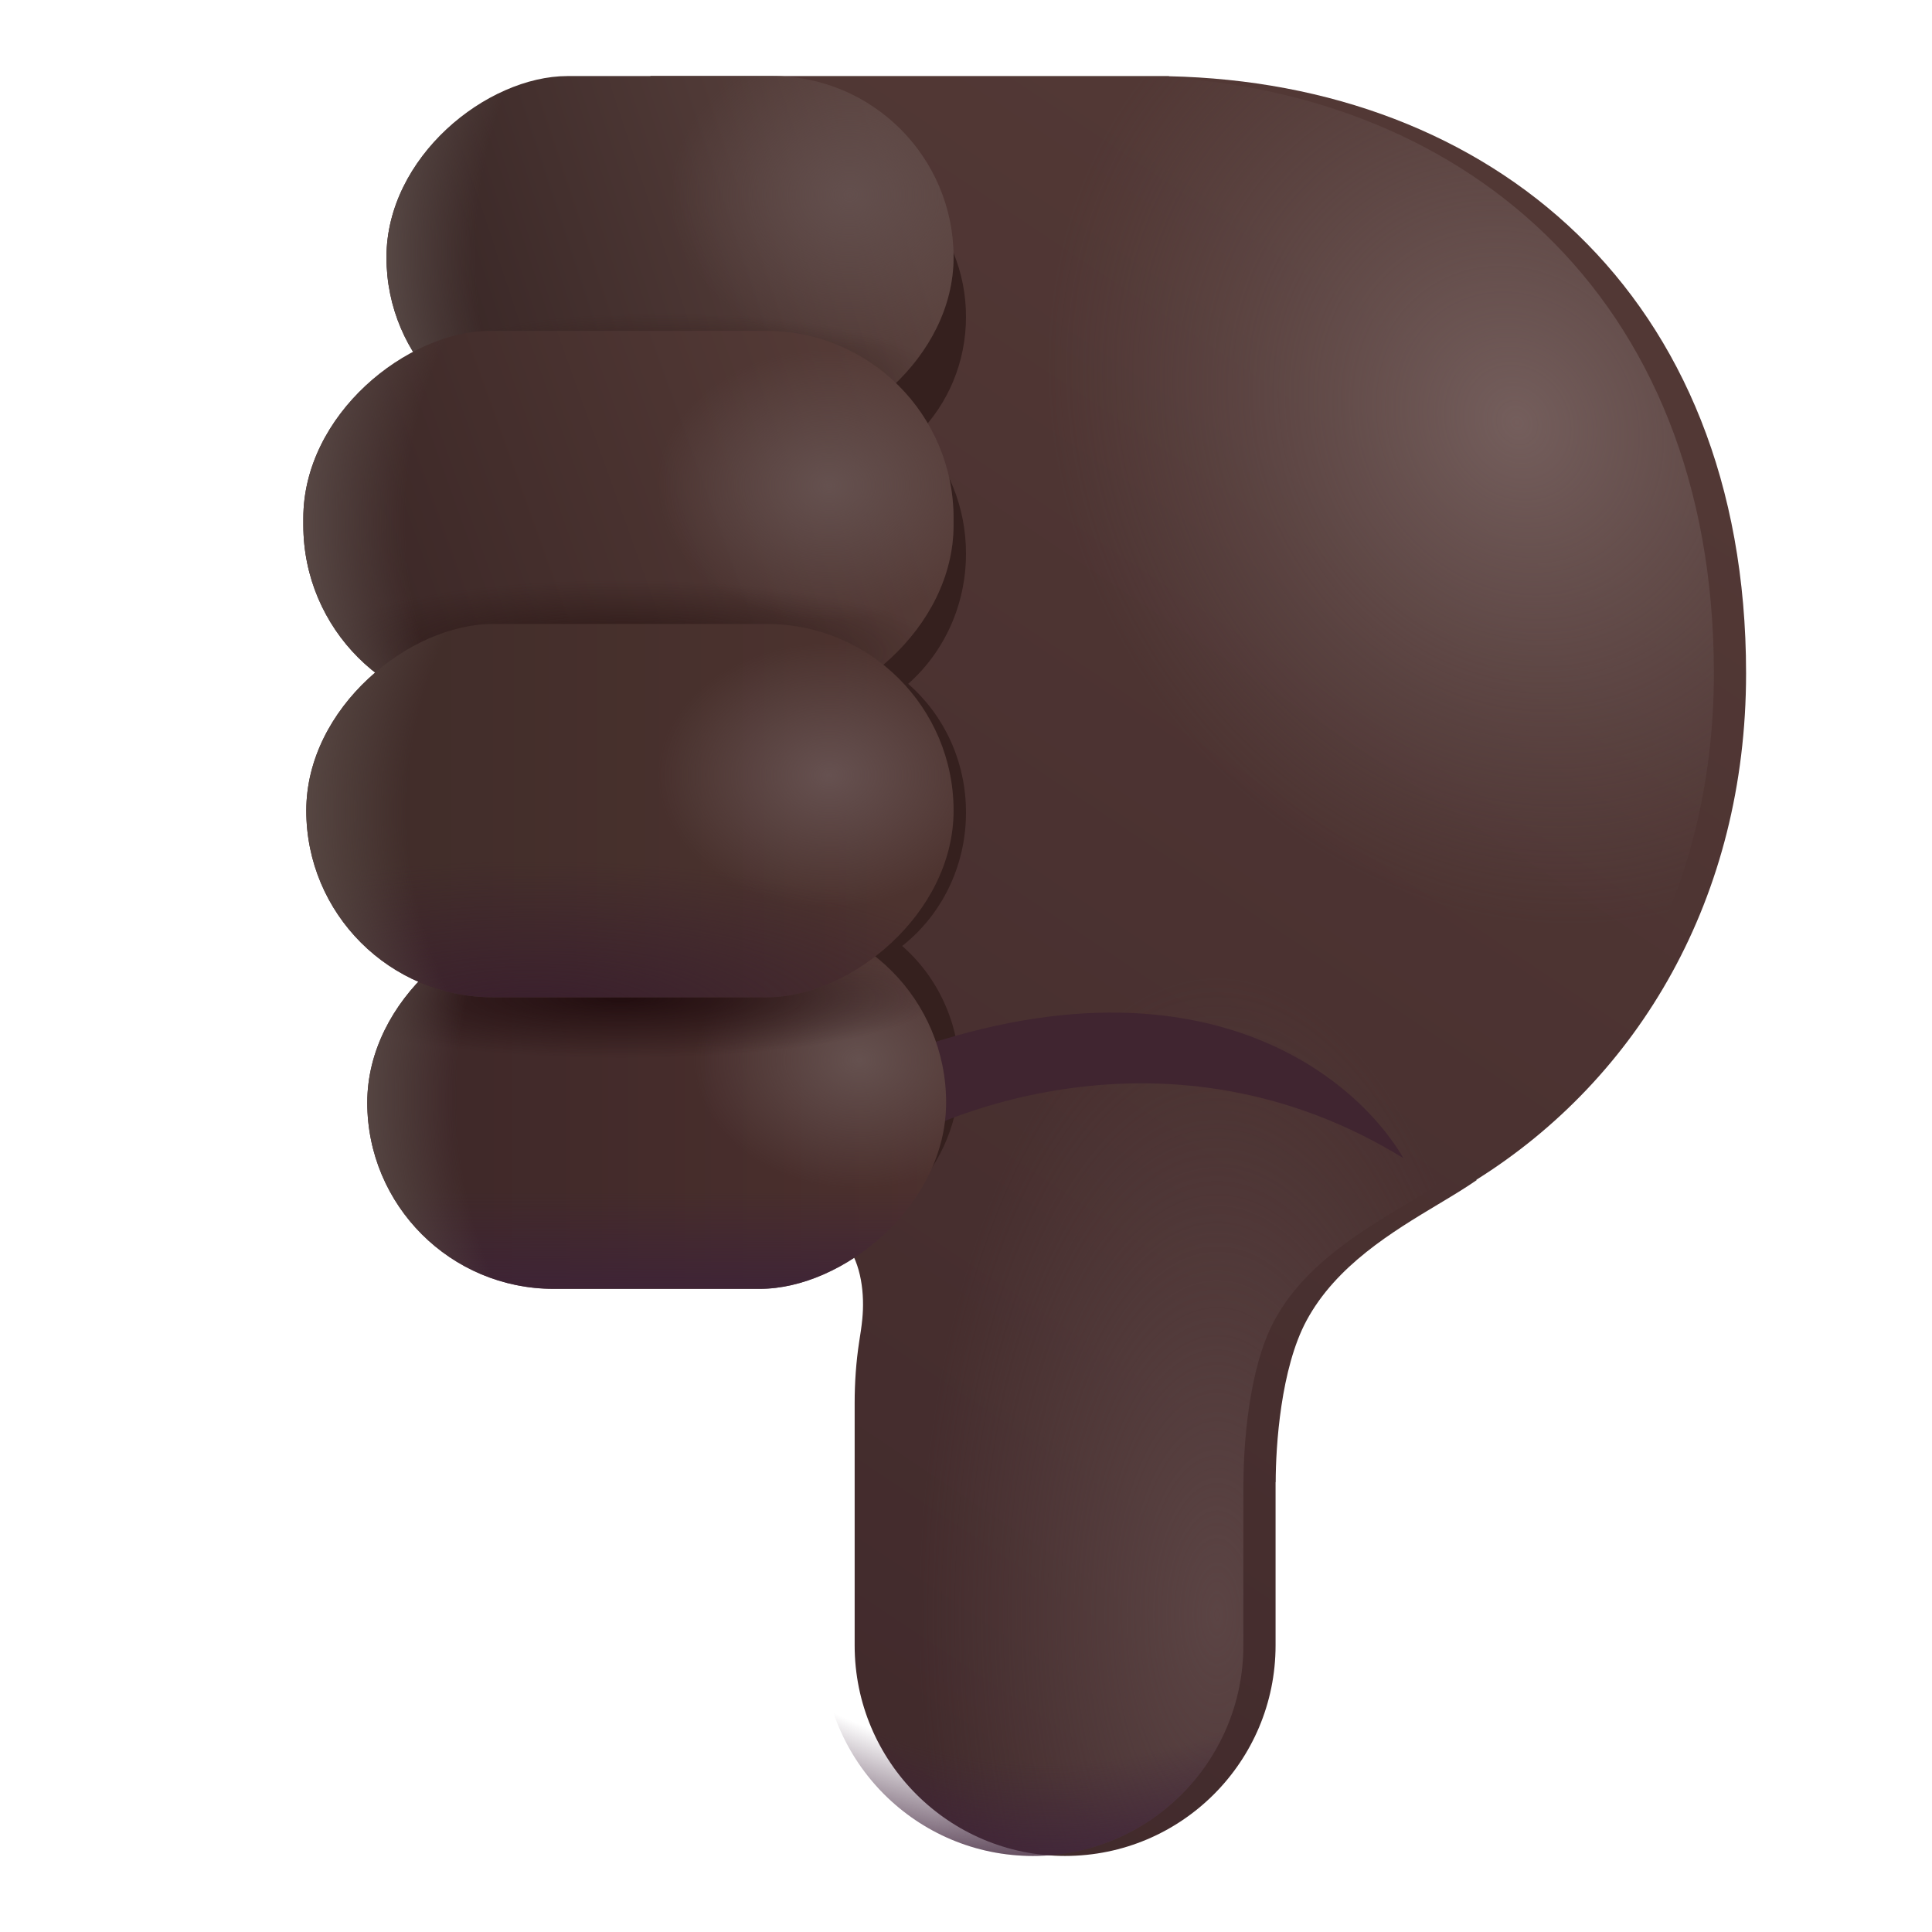 <svg viewBox="1 1 30 30" xmlns="http://www.w3.org/2000/svg">
<g filter="url(#filter0_i_20020_3052)">
<path d="M20.307 26.55C20.307 28.355 18.844 29.819 17.039 29.819C15.234 29.819 13.771 28.355 13.771 26.55L13.771 22.789C13.771 22.468 13.793 22.149 13.842 21.829C13.861 21.712 13.879 21.596 13.89 21.479C13.926 21.111 13.882 20.63 13.632 20.307L14.229 19.731C11.233 18.2 9.18 15.069 9.18 11.456C9.18 10.477 9.33 9.533 9.61 8.648L10.6 2.181L18.651 2.181L18.651 2.184C23.623 2.291 27.613 5.534 27.613 11.456C27.613 14.937 25.946 17.74 23.424 19.32L23.43 19.325C23.258 19.444 23.056 19.566 22.839 19.696L22.837 19.697C22.122 20.126 21.248 20.65 20.787 21.507C20.387 22.25 20.309 23.456 20.309 24.015L20.307 24.014L20.307 26.55Z" fill="url(#paint0_linear_20020_3052)"/>
</g>
<path d="M20.307 26.55C20.307 28.355 18.844 29.819 17.039 29.819C15.234 29.819 13.771 28.355 13.771 26.55L13.771 22.789C13.771 22.468 13.793 22.149 13.842 21.829C13.861 21.712 13.879 21.596 13.89 21.479C13.926 21.111 13.882 20.63 13.632 20.307L14.229 19.731C11.233 18.2 9.18 15.069 9.18 11.456C9.18 10.477 9.33 9.533 9.61 8.648L10.6 2.181L18.651 2.181L18.651 2.184C23.623 2.291 27.613 5.534 27.613 11.456C27.613 14.937 25.946 17.74 23.424 19.32L23.43 19.325C23.258 19.444 23.056 19.566 22.839 19.696L22.837 19.697C22.122 20.126 21.248 20.65 20.787 21.507C20.387 22.25 20.309 23.456 20.309 24.015L20.307 24.014L20.307 26.55Z" fill="url(#paint1_radial_20020_3052)"/>
<path d="M20.307 26.55C20.307 28.355 18.844 29.819 17.039 29.819C15.234 29.819 13.771 28.355 13.771 26.55L13.771 22.789C13.771 22.468 13.793 22.149 13.842 21.829C13.861 21.712 13.879 21.596 13.89 21.479C13.926 21.111 13.882 20.63 13.632 20.307L14.229 19.731C11.233 18.2 9.18 15.069 9.18 11.456C9.18 10.477 9.33 9.533 9.61 8.648L10.6 2.181L18.651 2.181L18.651 2.184C23.623 2.291 27.613 5.534 27.613 11.456C27.613 14.937 25.946 17.74 23.424 19.32L23.43 19.325C23.258 19.444 23.056 19.566 22.839 19.696L22.837 19.697C22.122 20.126 21.248 20.65 20.787 21.507C20.387 22.25 20.309 23.456 20.309 24.015L20.307 24.014L20.307 26.55Z" fill="url(#paint2_radial_20020_3052)"/>
<path d="M20.307 26.55C20.307 28.355 18.844 29.819 17.039 29.819C15.234 29.819 13.771 28.355 13.771 26.55L13.771 22.789C13.771 22.468 13.793 22.149 13.842 21.829C13.861 21.712 13.879 21.596 13.89 21.479C13.926 21.111 13.882 20.63 13.632 20.307L14.229 19.731C11.233 18.2 9.18 15.069 9.18 11.456C9.18 10.477 9.33 9.533 9.61 8.648L10.6 2.181L18.651 2.181L18.651 2.184C23.623 2.291 27.613 5.534 27.613 11.456C27.613 14.937 25.946 17.74 23.424 19.32L23.43 19.325C23.258 19.444 23.056 19.566 22.839 19.696L22.837 19.697C22.122 20.126 21.248 20.65 20.787 21.507C20.387 22.25 20.309 23.456 20.309 24.015L20.307 24.014L20.307 26.55Z" fill="url(#paint3_radial_20020_3052)"/>
<g filter="url(#filter1_f_20020_3052)">
<path d="M8.432 5.919C8.432 6.387 8.554 6.826 8.768 7.202C7.913 7.63 7.323 8.541 7.323 9.596C7.323 10.416 7.68 11.149 8.24 11.636C7.703 12.113 7.362 12.823 7.362 13.616C7.362 14.655 7.947 15.552 8.793 15.967C8.409 16.423 8.175 17.021 8.175 17.676C8.175 19.107 9.288 20.267 10.661 20.267H13.414C14.787 20.267 15.9 19.107 15.9 17.676C15.9 16.878 15.553 16.164 15.009 15.689C15.611 15.215 16 14.463 16 13.616C16 12.813 15.651 12.096 15.102 11.619C15.651 11.133 16 10.407 16 9.596C16 8.868 15.719 8.209 15.264 7.729C15.718 7.271 16 6.629 16 5.919C16 4.526 14.917 3.398 13.581 3.398H10.851C9.515 3.398 8.432 4.526 8.432 5.919Z" fill="#35201E"/>
</g>
<g filter="url(#filter2_f_20020_3052)">
<path d="M22.791 18.983C19.148 16.743 15.491 18.316 14.544 18.983L13.703 17.902C19.084 15.34 21.95 17.542 22.791 18.983Z" fill="#402530"/>
</g>
<rect x="6.703" y="21.013" width="5.784" height="8.988" rx="2.892" transform="rotate(-90 6.703 21.013)" fill="url(#paint4_linear_20020_3052)"/>
<rect x="6.703" y="21.013" width="5.784" height="8.988" rx="2.892" transform="rotate(-90 6.703 21.013)" fill="url(#paint5_linear_20020_3052)"/>
<rect x="6.703" y="21.013" width="5.784" height="8.988" rx="2.892" transform="rotate(-90 6.703 21.013)" fill="url(#paint6_radial_20020_3052)"/>
<rect x="6.703" y="21.013" width="5.784" height="8.988" rx="2.892" transform="rotate(-90 6.703 21.013)" fill="url(#paint7_radial_20020_3052)"/>
<rect x="6.703" y="21.013" width="5.784" height="8.988" rx="2.892" transform="rotate(-90 6.703 21.013)" fill="url(#paint8_radial_20020_3052)"/>
<rect x="7.001" y="7.81" width="5.629" height="8.806" rx="2.814" transform="rotate(-90 7.001 7.81)" fill="url(#paint9_linear_20020_3052)"/>
<rect x="7.001" y="7.81" width="5.629" height="8.806" rx="2.814" transform="rotate(-90 7.001 7.81)" fill="url(#paint10_radial_20020_3052)"/>
<rect x="7.001" y="7.81" width="5.629" height="8.806" rx="2.814" transform="rotate(-90 7.001 7.81)" fill="url(#paint11_radial_20020_3052)"/>
<rect x="7.001" y="7.81" width="5.629" height="8.806" rx="2.814" transform="rotate(-90 7.001 7.81)" fill="url(#paint12_radial_20020_3052)"/>
<rect x="5.71" y="12.064" width="5.927" height="10.097" rx="2.91" transform="rotate(-90 5.71 12.064)" fill="url(#paint13_linear_20020_3052)"/>
<rect x="5.71" y="12.064" width="5.927" height="10.097" rx="2.91" transform="rotate(-90 5.71 12.064)" fill="url(#paint14_radial_20020_3052)"/>
<rect x="5.71" y="12.064" width="5.927" height="10.097" rx="2.91" transform="rotate(-90 5.71 12.064)" fill="url(#paint15_radial_20020_3052)"/>
<rect x="5.71" y="12.064" width="5.927" height="10.097" rx="2.91" transform="rotate(-90 5.71 12.064)" fill="url(#paint16_radial_20020_3052)"/>
<rect x="5.756" y="16.486" width="5.797" height="10.051" rx="2.899" transform="rotate(-90 5.756 16.486)" fill="url(#paint17_linear_20020_3052)"/>
<rect x="5.756" y="16.486" width="5.797" height="10.051" rx="2.899" transform="rotate(-90 5.756 16.486)" fill="url(#paint18_radial_20020_3052)"/>
<rect x="5.756" y="16.486" width="5.797" height="10.051" rx="2.899" transform="rotate(-90 5.756 16.486)" fill="url(#paint19_radial_20020_3052)"/>
<rect x="5.756" y="16.486" width="5.797" height="10.051" rx="2.899" transform="rotate(-90 5.756 16.486)" fill="url(#paint20_radial_20020_3052)"/>
<defs>
<filter id="filter0_i_20020_3052" x="9.18" y="2.181" width="18.933" height="27.637" filterUnits="userSpaceOnUse" color-interpolation-filters="sRGB">
<feFlood flood-opacity="0" result="BackgroundImageFix"/>
<feBlend mode="normal" in="SourceGraphic" in2="BackgroundImageFix" result="shape"/>
<feColorMatrix in="SourceAlpha" type="matrix" values="0 0 0 0 0 0 0 0 0 0 0 0 0 0 0 0 0 0 127 0" result="hardAlpha"/>
<feOffset dx="0.5"/>
<feGaussianBlur stdDeviation="0.5"/>
<feComposite in2="hardAlpha" operator="arithmetic" k2="-1" k3="1"/>
<feColorMatrix type="matrix" values="0 0 0 0 0.306 0 0 0 0 0.235 0 0 0 0 0.227 0 0 0 1 0"/>
<feBlend mode="normal" in2="shape" result="effect1_innerShadow_20020_3052"/>
</filter>
<filter id="filter1_f_20020_3052" x="5.323" y="1.398" width="12.677" height="20.87" filterUnits="userSpaceOnUse" color-interpolation-filters="sRGB">
<feFlood flood-opacity="0" result="BackgroundImageFix"/>
<feBlend mode="normal" in="SourceGraphic" in2="BackgroundImageFix" result="shape"/>
<feGaussianBlur stdDeviation="1" result="effect1_foregroundBlur_20020_3052"/>
</filter>
<filter id="filter2_f_20020_3052" x="12.203" y="15.224" width="12.088" height="5.26" filterUnits="userSpaceOnUse" color-interpolation-filters="sRGB">
<feFlood flood-opacity="0" result="BackgroundImageFix"/>
<feBlend mode="normal" in="SourceGraphic" in2="BackgroundImageFix" result="shape"/>
<feGaussianBlur stdDeviation="0.75" result="effect1_foregroundBlur_20020_3052"/>
</filter>
<linearGradient id="paint0_linear_20020_3052" x1="26.587" y1="8.105" x2="12.093" y2="29.819" gradientUnits="userSpaceOnUse">
<stop stop-color="#523835"/>
<stop offset="1" stop-color="#40292B"/>
</linearGradient>
<radialGradient id="paint1_radial_20020_3052" cx="0" cy="0" r="1" gradientUnits="userSpaceOnUse" gradientTransform="translate(24.495 7.567) rotate(150.369) scale(7.016 8.052)">
<stop stop-color="#745E5C"/>
<stop offset="1" stop-color="#665250" stop-opacity="0"/>
</radialGradient>
<radialGradient id="paint2_radial_20020_3052" cx="0" cy="0" r="1" gradientUnits="userSpaceOnUse" gradientTransform="translate(19.895 26.084) scale(4.644 9.965)">
<stop stop-color="#5B4444"/>
<stop offset="1" stop-color="#5B4444" stop-opacity="0"/>
</radialGradient>
<radialGradient id="paint3_radial_20020_3052" cx="0" cy="0" r="1" gradientUnits="userSpaceOnUse" gradientTransform="translate(17.287 10.215) rotate(90) scale(20.023 12.939)">
<stop offset="0.902" stop-color="#3F233B" stop-opacity="0"/>
<stop offset="1" stop-color="#3F233B"/>
</radialGradient>
<linearGradient id="paint4_linear_20020_3052" x1="9.595" y1="21.013" x2="9.595" y2="30" gradientUnits="userSpaceOnUse">
<stop stop-color="#3D2728"/>
<stop offset="1" stop-color="#4D312E"/>
</linearGradient>
<linearGradient id="paint5_linear_20020_3052" x1="6.35" y1="25.506" x2="8.227" y2="25.506" gradientUnits="userSpaceOnUse">
<stop stop-color="#3D2238"/>
<stop offset="1" stop-color="#3D2238" stop-opacity="0"/>
</linearGradient>
<radialGradient id="paint6_radial_20020_3052" cx="0" cy="0" r="1" gradientUnits="userSpaceOnUse" gradientTransform="translate(10.256 28.655) rotate(-90) scale(2.581 2.004)">
<stop stop-color="#65514F"/>
<stop offset="1" stop-color="#65514F" stop-opacity="0"/>
</radialGradient>
<radialGradient id="paint7_radial_20020_3052" cx="0" cy="0" r="1" gradientUnits="userSpaceOnUse" gradientTransform="translate(11.216 24.948) rotate(180) scale(0.931 4.898)">
<stop stop-color="#220D0F"/>
<stop offset="1" stop-color="#220D0F" stop-opacity="0"/>
</radialGradient>
<radialGradient id="paint8_radial_20020_3052" cx="0" cy="0" r="1" gradientUnits="userSpaceOnUse" gradientTransform="translate(9.595 28.328) rotate(-91.353) scale(7.318 8.004)">
<stop offset="0.808" stop-color="#554542" stop-opacity="0"/>
<stop offset="1" stop-color="#554542"/>
</radialGradient>
<linearGradient id="paint9_linear_20020_3052" x1="8.345" y1="8.718" x2="10.69" y2="15.823" gradientUnits="userSpaceOnUse">
<stop stop-color="#392726"/>
<stop offset="1" stop-color="#5A423E"/>
</linearGradient>
<radialGradient id="paint10_radial_20020_3052" cx="0" cy="0" r="1" gradientUnits="userSpaceOnUse" gradientTransform="translate(7.885 12.125) scale(1.068 4.402)">
<stop stop-color="#321C19"/>
<stop offset="1" stop-color="#321C19" stop-opacity="0"/>
</radialGradient>
<radialGradient id="paint11_radial_20020_3052" cx="0" cy="0" r="1" gradientUnits="userSpaceOnUse" gradientTransform="translate(10.787 14.998) rotate(-90) scale(2.785 2.382)">
<stop stop-color="#634F4D"/>
<stop offset="1" stop-color="#634F4D" stop-opacity="0"/>
</radialGradient>
<radialGradient id="paint12_radial_20020_3052" cx="0" cy="0" r="1" gradientUnits="userSpaceOnUse" gradientTransform="translate(9.815 14.978) rotate(-91.344) scale(7.17 7.789)">
<stop offset="0.808" stop-color="#564744" stop-opacity="0"/>
<stop offset="1" stop-color="#564744"/>
</radialGradient>
<linearGradient id="paint13_linear_20020_3052" x1="7.126" y1="13.105" x2="10.001" y2="21.105" gradientUnits="userSpaceOnUse">
<stop stop-color="#3C2827"/>
<stop offset="1" stop-color="#553B37"/>
</linearGradient>
<radialGradient id="paint14_radial_20020_3052" cx="0" cy="0" r="1" gradientUnits="userSpaceOnUse" gradientTransform="translate(6.642 17.011) scale(1.125 5.047)">
<stop stop-color="#2B1715"/>
<stop offset="1" stop-color="#2B1715" stop-opacity="0"/>
</radialGradient>
<radialGradient id="paint15_radial_20020_3052" cx="0" cy="0" r="1" gradientUnits="userSpaceOnUse" gradientTransform="translate(9.236 20.227) rotate(-90) scale(2.682 2.107)">
<stop stop-color="#65514F"/>
<stop offset="1" stop-color="#65514F" stop-opacity="0"/>
</radialGradient>
<radialGradient id="paint16_radial_20020_3052" cx="0" cy="0" r="1" gradientUnits="userSpaceOnUse" gradientTransform="translate(8.674 20.282) rotate(-91.234) scale(8.22 8.202)">
<stop offset="0.808" stop-color="#574744" stop-opacity="0"/>
<stop offset="1" stop-color="#574744"/>
</radialGradient>
<linearGradient id="paint17_linear_20020_3052" x1="8.654" y1="16.486" x2="8.654" y2="25.515" gradientUnits="userSpaceOnUse">
<stop stop-color="#3F2C29"/>
<stop offset="1" stop-color="#4D332F"/>
</linearGradient>
<radialGradient id="paint18_radial_20020_3052" cx="0" cy="0" r="1" gradientUnits="userSpaceOnUse" gradientTransform="translate(5.501 20.031) scale(2.38 7.934)">
<stop stop-color="#3A1F2D"/>
<stop offset="1" stop-color="#3A1F2D" stop-opacity="0"/>
</radialGradient>
<radialGradient id="paint19_radial_20020_3052" cx="0" cy="0" r="1" gradientUnits="userSpaceOnUse" gradientTransform="translate(9.205 24.613) rotate(-90) scale(2.67 2.061)">
<stop stop-color="#665150"/>
<stop offset="1" stop-color="#665150" stop-opacity="0"/>
</radialGradient>
<radialGradient id="paint20_radial_20020_3052" cx="0" cy="0" r="1" gradientUnits="userSpaceOnUse" gradientTransform="translate(8.654 24.668) rotate(-91.213) scale(8.183 8.023)">
<stop offset="0.808" stop-color="#564642" stop-opacity="0"/>
<stop offset="1" stop-color="#564642"/>
</radialGradient>
</defs>
</svg>
